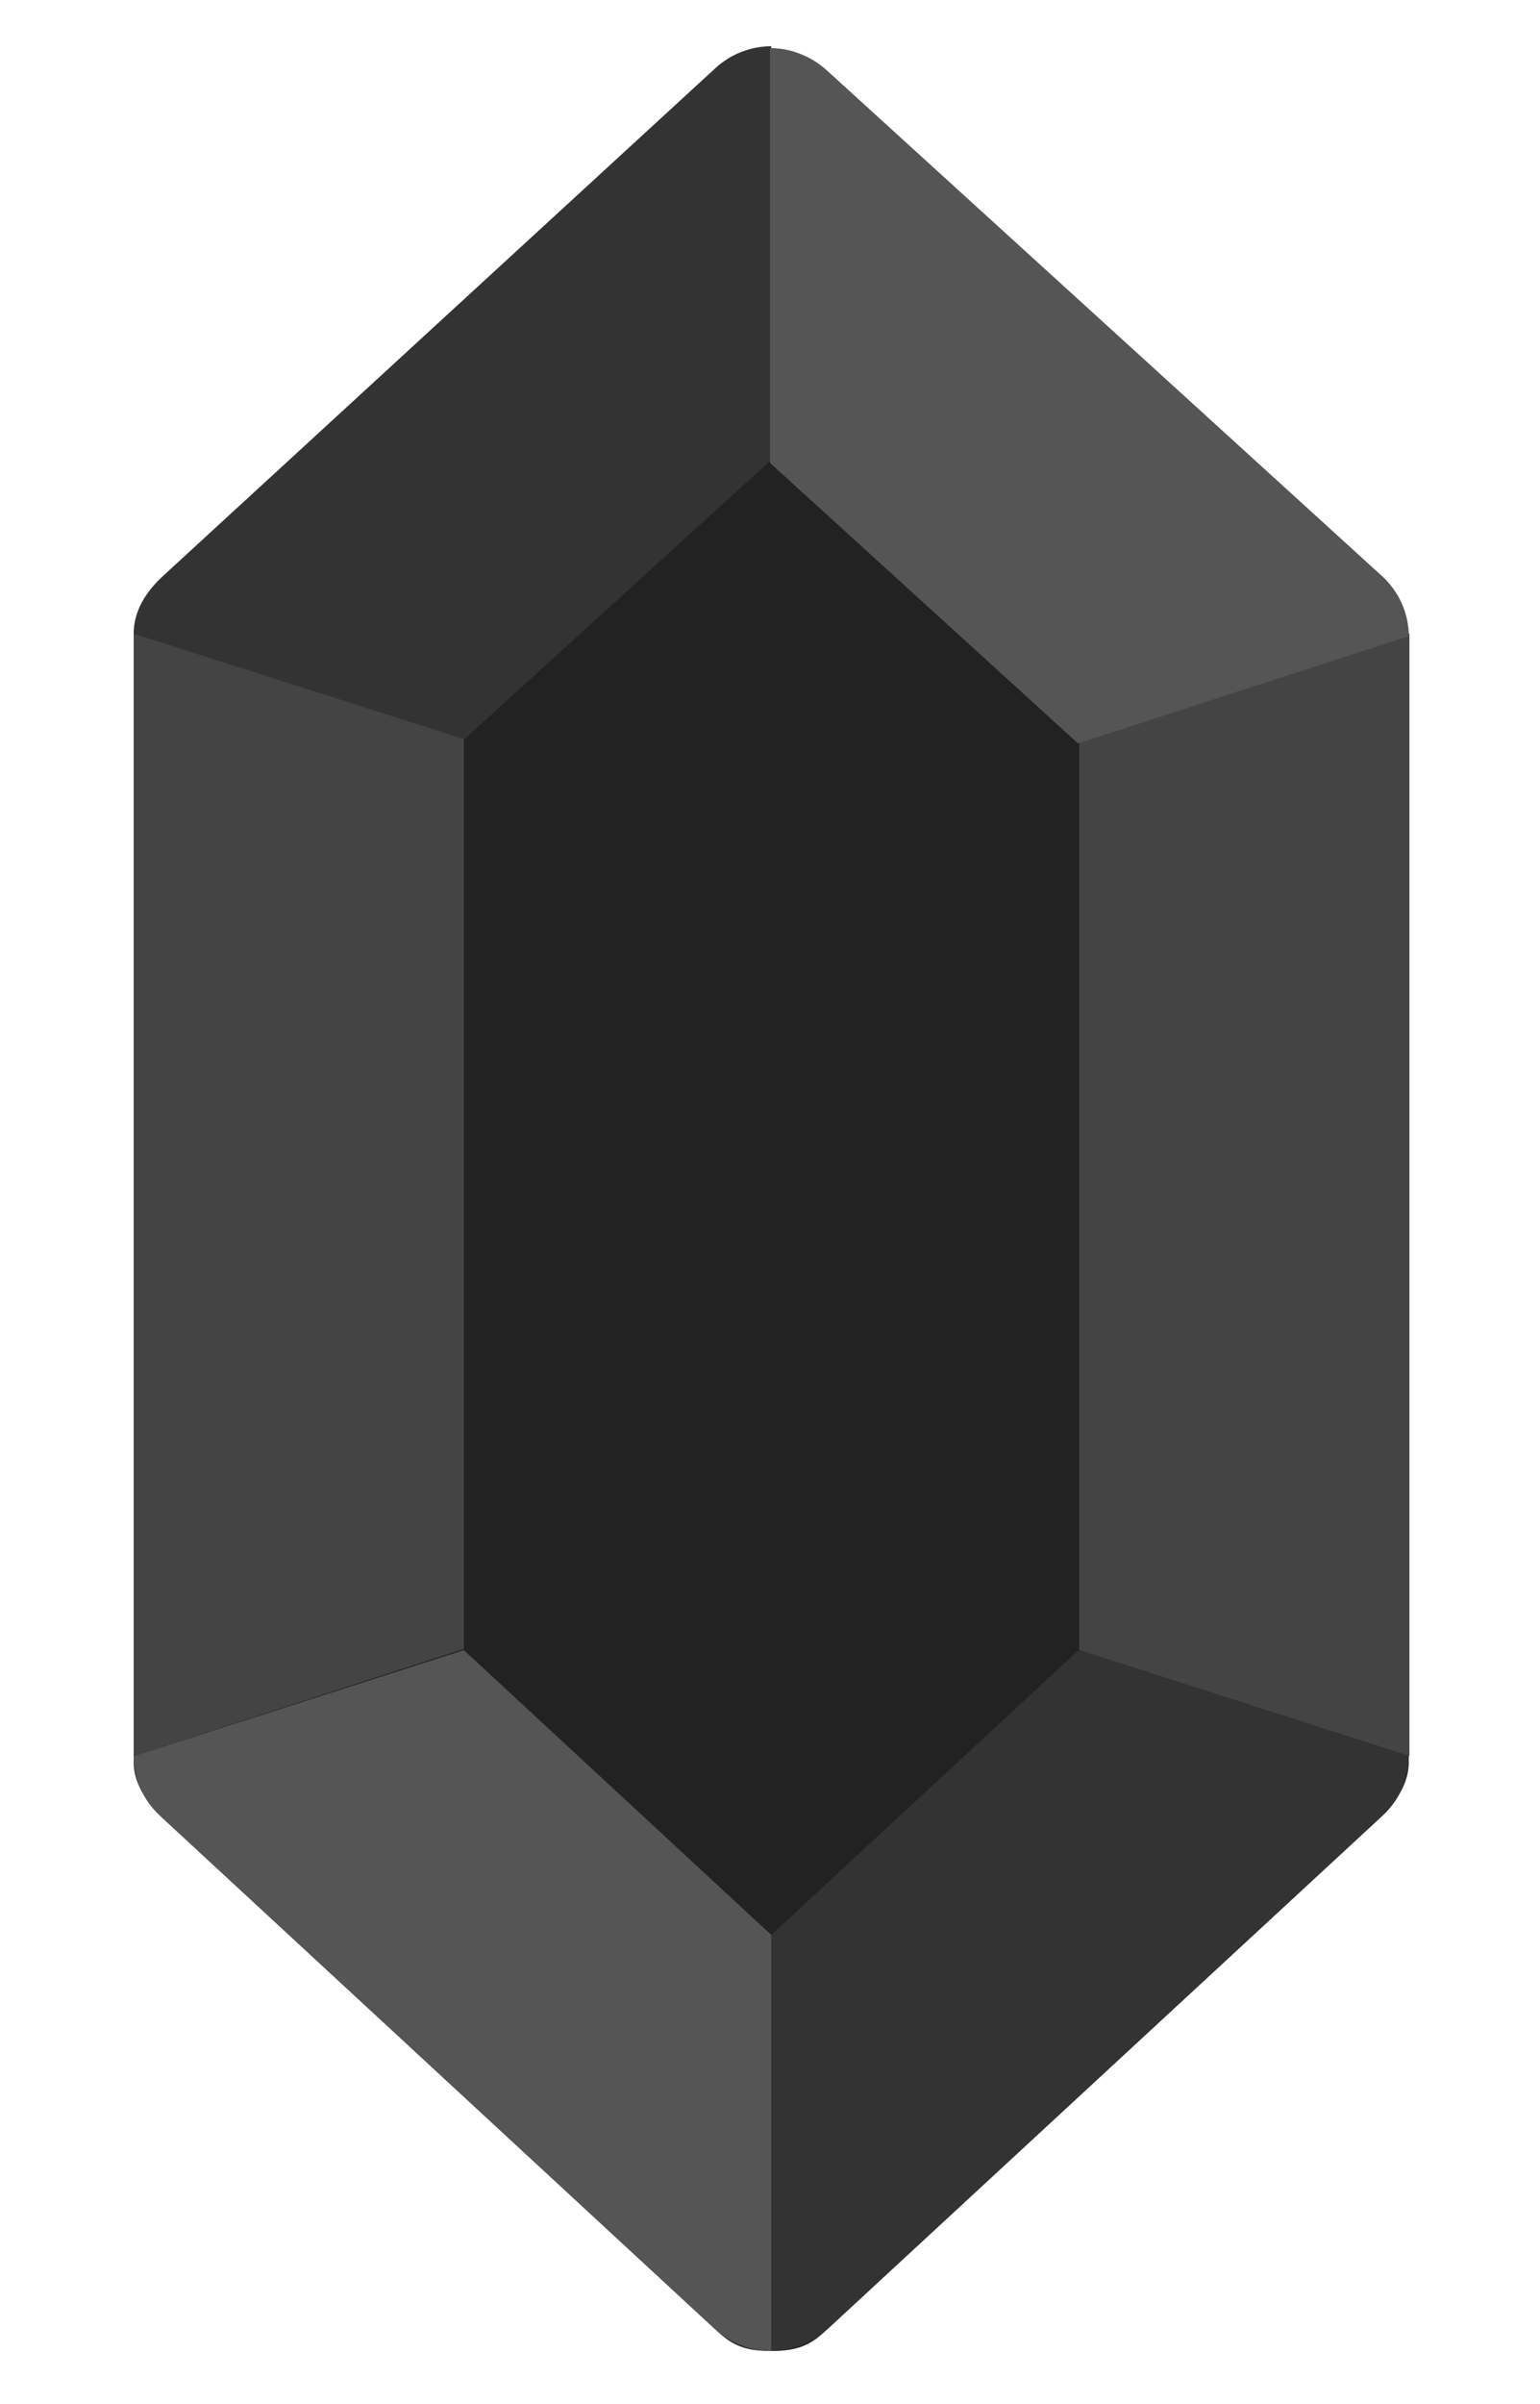 <?xml version="1.0" encoding="utf-8"?>
<!-- Generator: Adobe Illustrator 25.4.8, SVG Export Plug-In . SVG Version: 6.00 Build 0)  -->
<svg version="1.1" id="Layer_1" xmlns="http://www.w3.org/2000/svg" xmlns:xlink="http://www.w3.org/1999/xlink" x="0px" y="0px"
	 viewBox="0 0 250 390" style="enable-background:new 0 0 250 390;" xml:space="preserve">
<style type="text/css">
	.st0{fill:#222;}
	.st1{fill:#333;}
	.st2{fill:#555;}
	.st3{fill:#444;}
</style>
<g transform="translate(128 0)">
	<path class="st0" d="M-2.8,381.4c-3.3,0-5.8-0.5-8.4-2.9l-89.9-83.1c-2.7-2.5-5.2-5.8-5.2-9.5V103.8c0-3.7,1.6-7.2,4.3-9.7l90.1-82
		C-9.3,9.8-6,8.6-2.8,8.6c3.3,0,6.5,1.2,9.1,3.5l90.1,82c2.7,2.5,4.3,6,4.3,9.7v182.1c0,3.7-2.4,6.9-5.1,9.4L5.6,378.5
		C3,380.9,0.5,381.4-2.8,381.4z"/>
	<g>
		<path class="st1" d="M-2.8,313.9v67.5c3.3,0,6.6-1.2,9.2-3.6l90.1-83.3c2.7-2.5,4.2-6,4.2-9.6l-53.6-17.2L-2.8,313.9z"/>
		<path class="st1" d="M-106.3,102.8c0-3.7,2-6.8,4.7-9.3L-11.8,11C-9.3,8.7-6,7.5-2.8,7.5v67.1l-49.9,45.4L-106.3,102.8z"/>
	</g>
	<path class="st2" d="M-2.8,313.9v67.5c-3.3,0-6.6-1.2-9.2-3.6l-90.1-83.3c-2.7-2.5-4.2-6-4.2-9.6l53.6-17.2L-2.8,313.9z"/>
	<g>
		<polygon class="st3" points="-52.7,267.5 -52.7,119.9 -106.3,102.8 -106.3,284.9 		"/>
		<polygon class="st3" points="47.2,120.1 47.2,267.7 100.8,284.9 100.8,102.8 		"/>
	</g>
	<path class="st2" d="M100.7,103.2c0-3.7-1.6-7.2-4.3-9.7L6.1,11.3C3.5,9,0.2,7.8-3,7.8v67.3l50,45.5L100.7,103.2z"/>
</g>
</svg>
